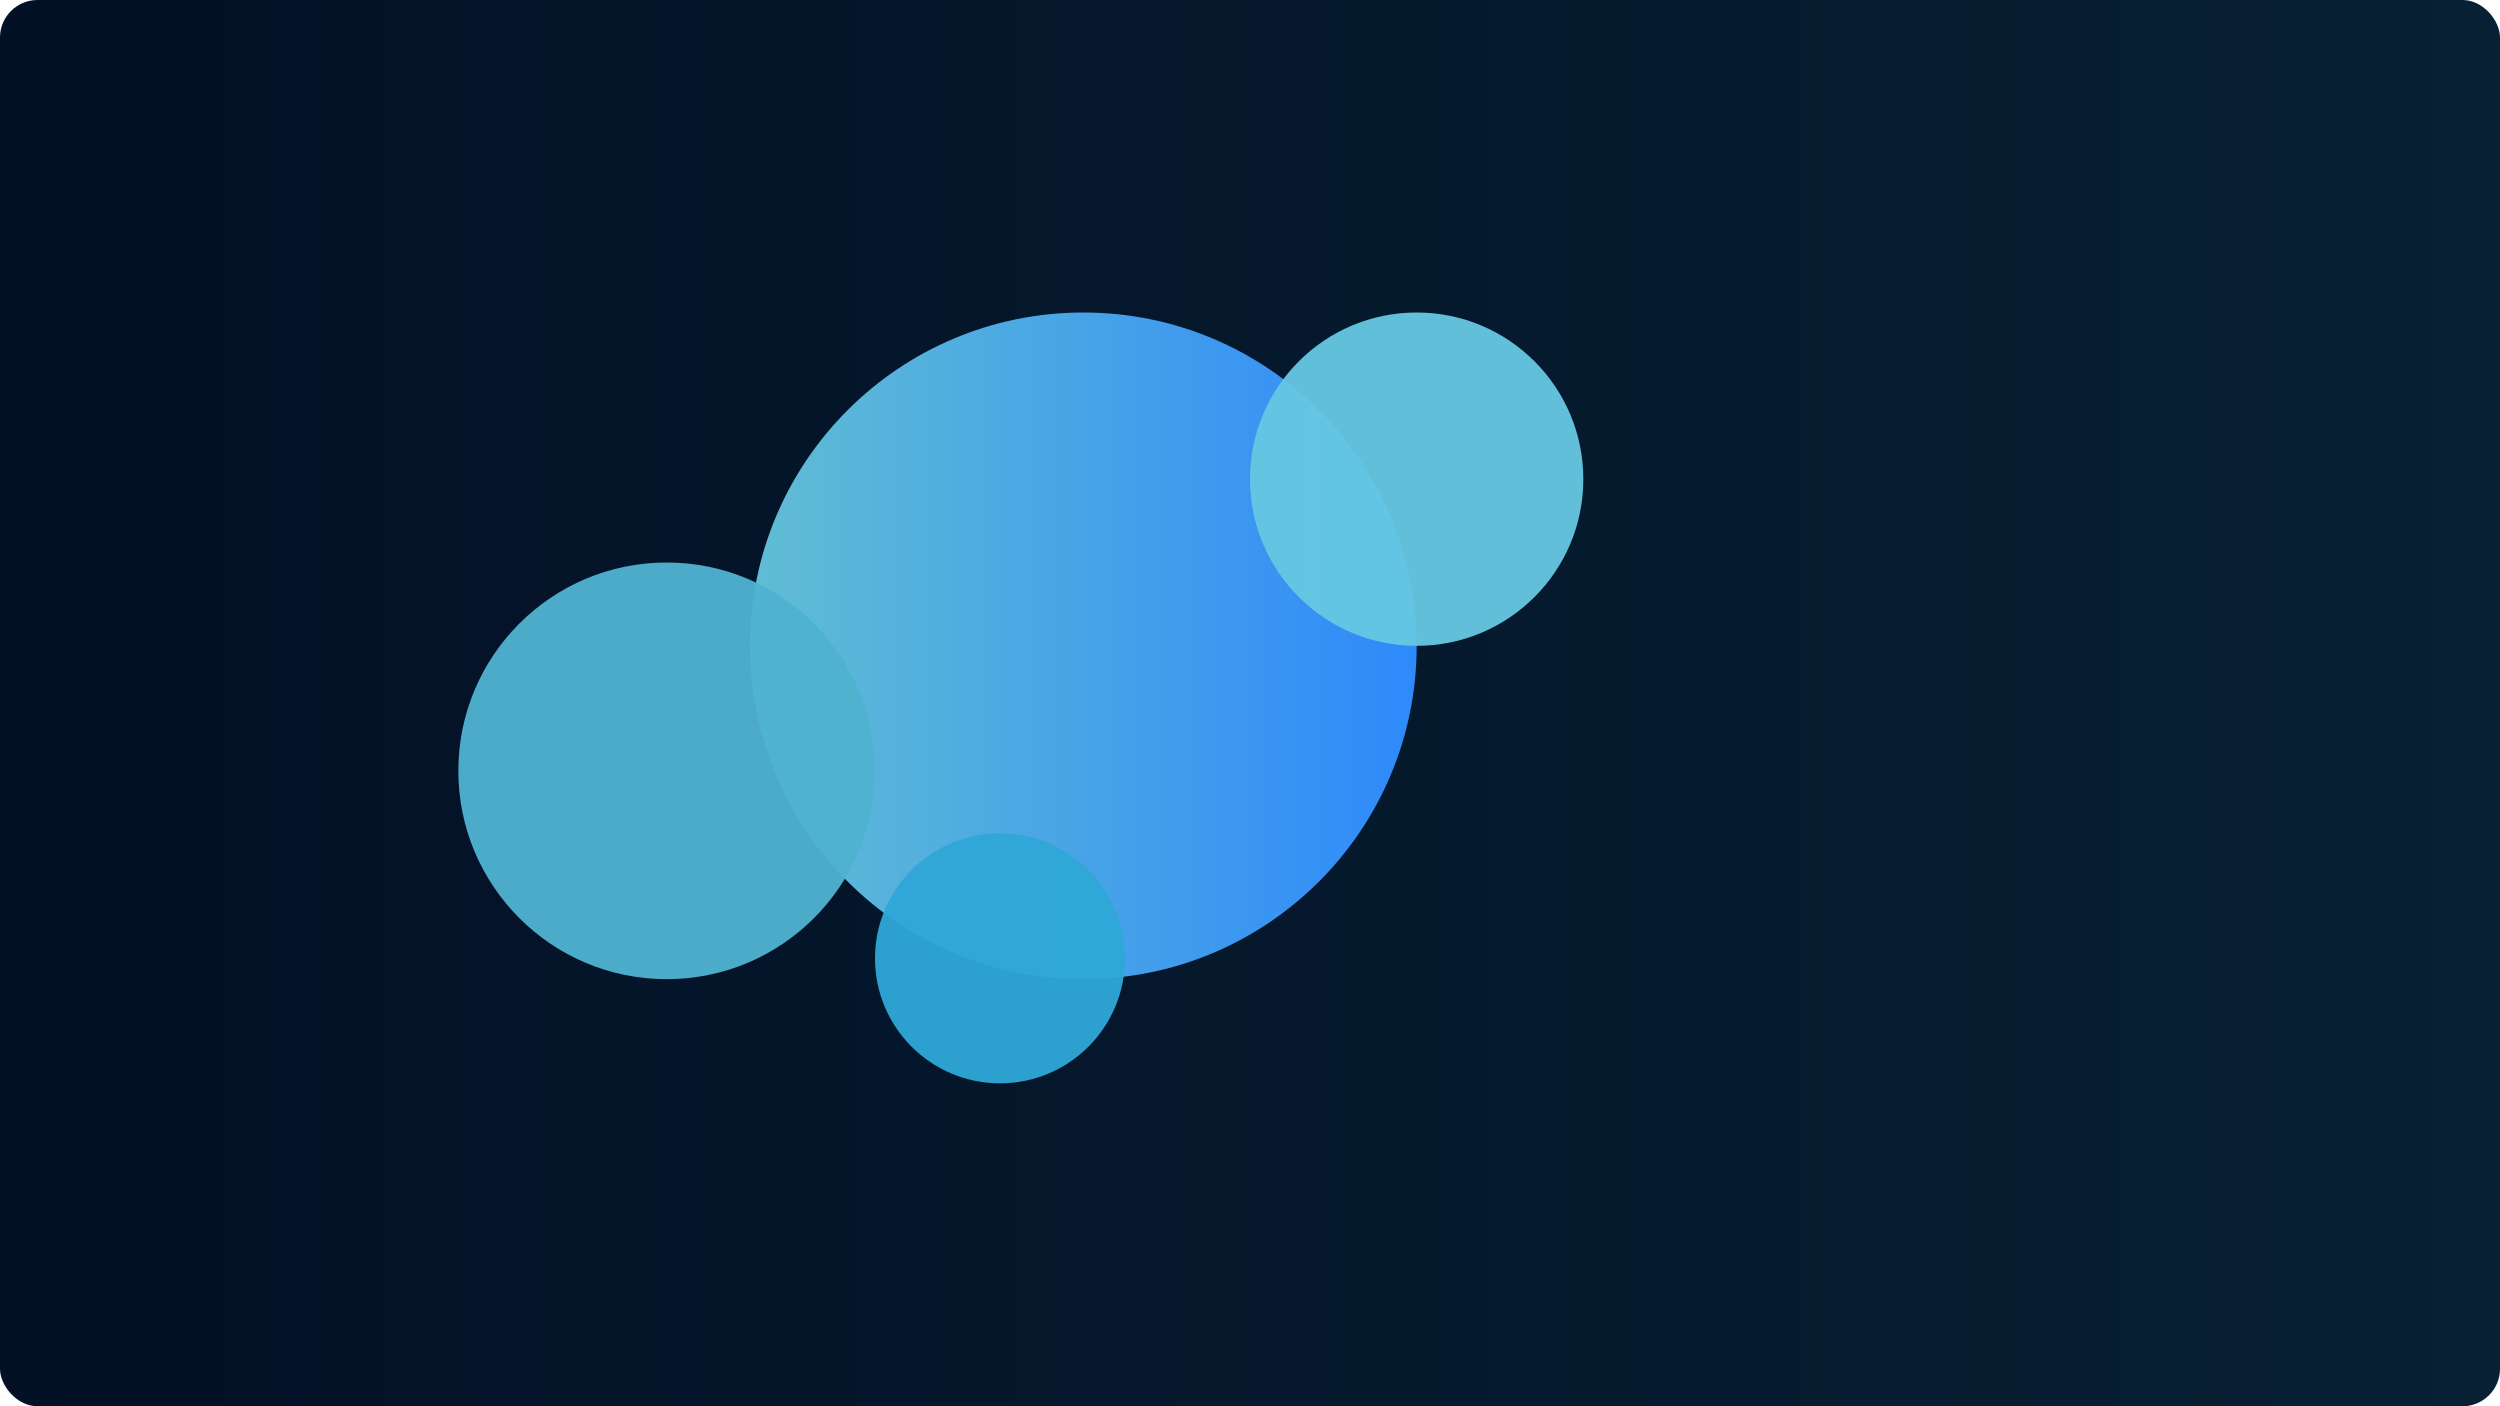 <svg xmlns="http://www.w3.org/2000/svg" width="1200" height="675" viewBox="0 0 1200 675" preserveAspectRatio="xMidYMid slice" role="img" aria-label="Batter Archetypes thumbnail">
  <defs>
    <linearGradient id="bg3" x1="0" x2="1">
      <stop offset="0" stop-color="#031026" />
      <stop offset="1" stop-color="#072033" />
    </linearGradient>
    <linearGradient id="circ" x1="0" x2="1">
      <stop offset="0" stop-color="#63c1d6" />
      <stop offset="1" stop-color="#2f8cff" />
    </linearGradient>
  </defs>

  <rect width="1200" height="675" rx="18" fill="url(#bg3)" />
  <!-- title removed from thumbnail. Centered archetype circles scaled up -->

  <g transform="translate(160,140)">
    <circle cx="360" cy="170" r="160" fill="url(#circ)" opacity="0.98" />
    <circle cx="160" cy="230" r="100" fill="#4fb3d0" opacity="0.95" />
    <circle cx="320" cy="320" r="60" fill="#2fa7d6" opacity="0.95" />
    <circle cx="520" cy="90" r="80" fill="#66c8e3" opacity="0.95" />
  </g>

  <!-- clean frame -->
</svg>